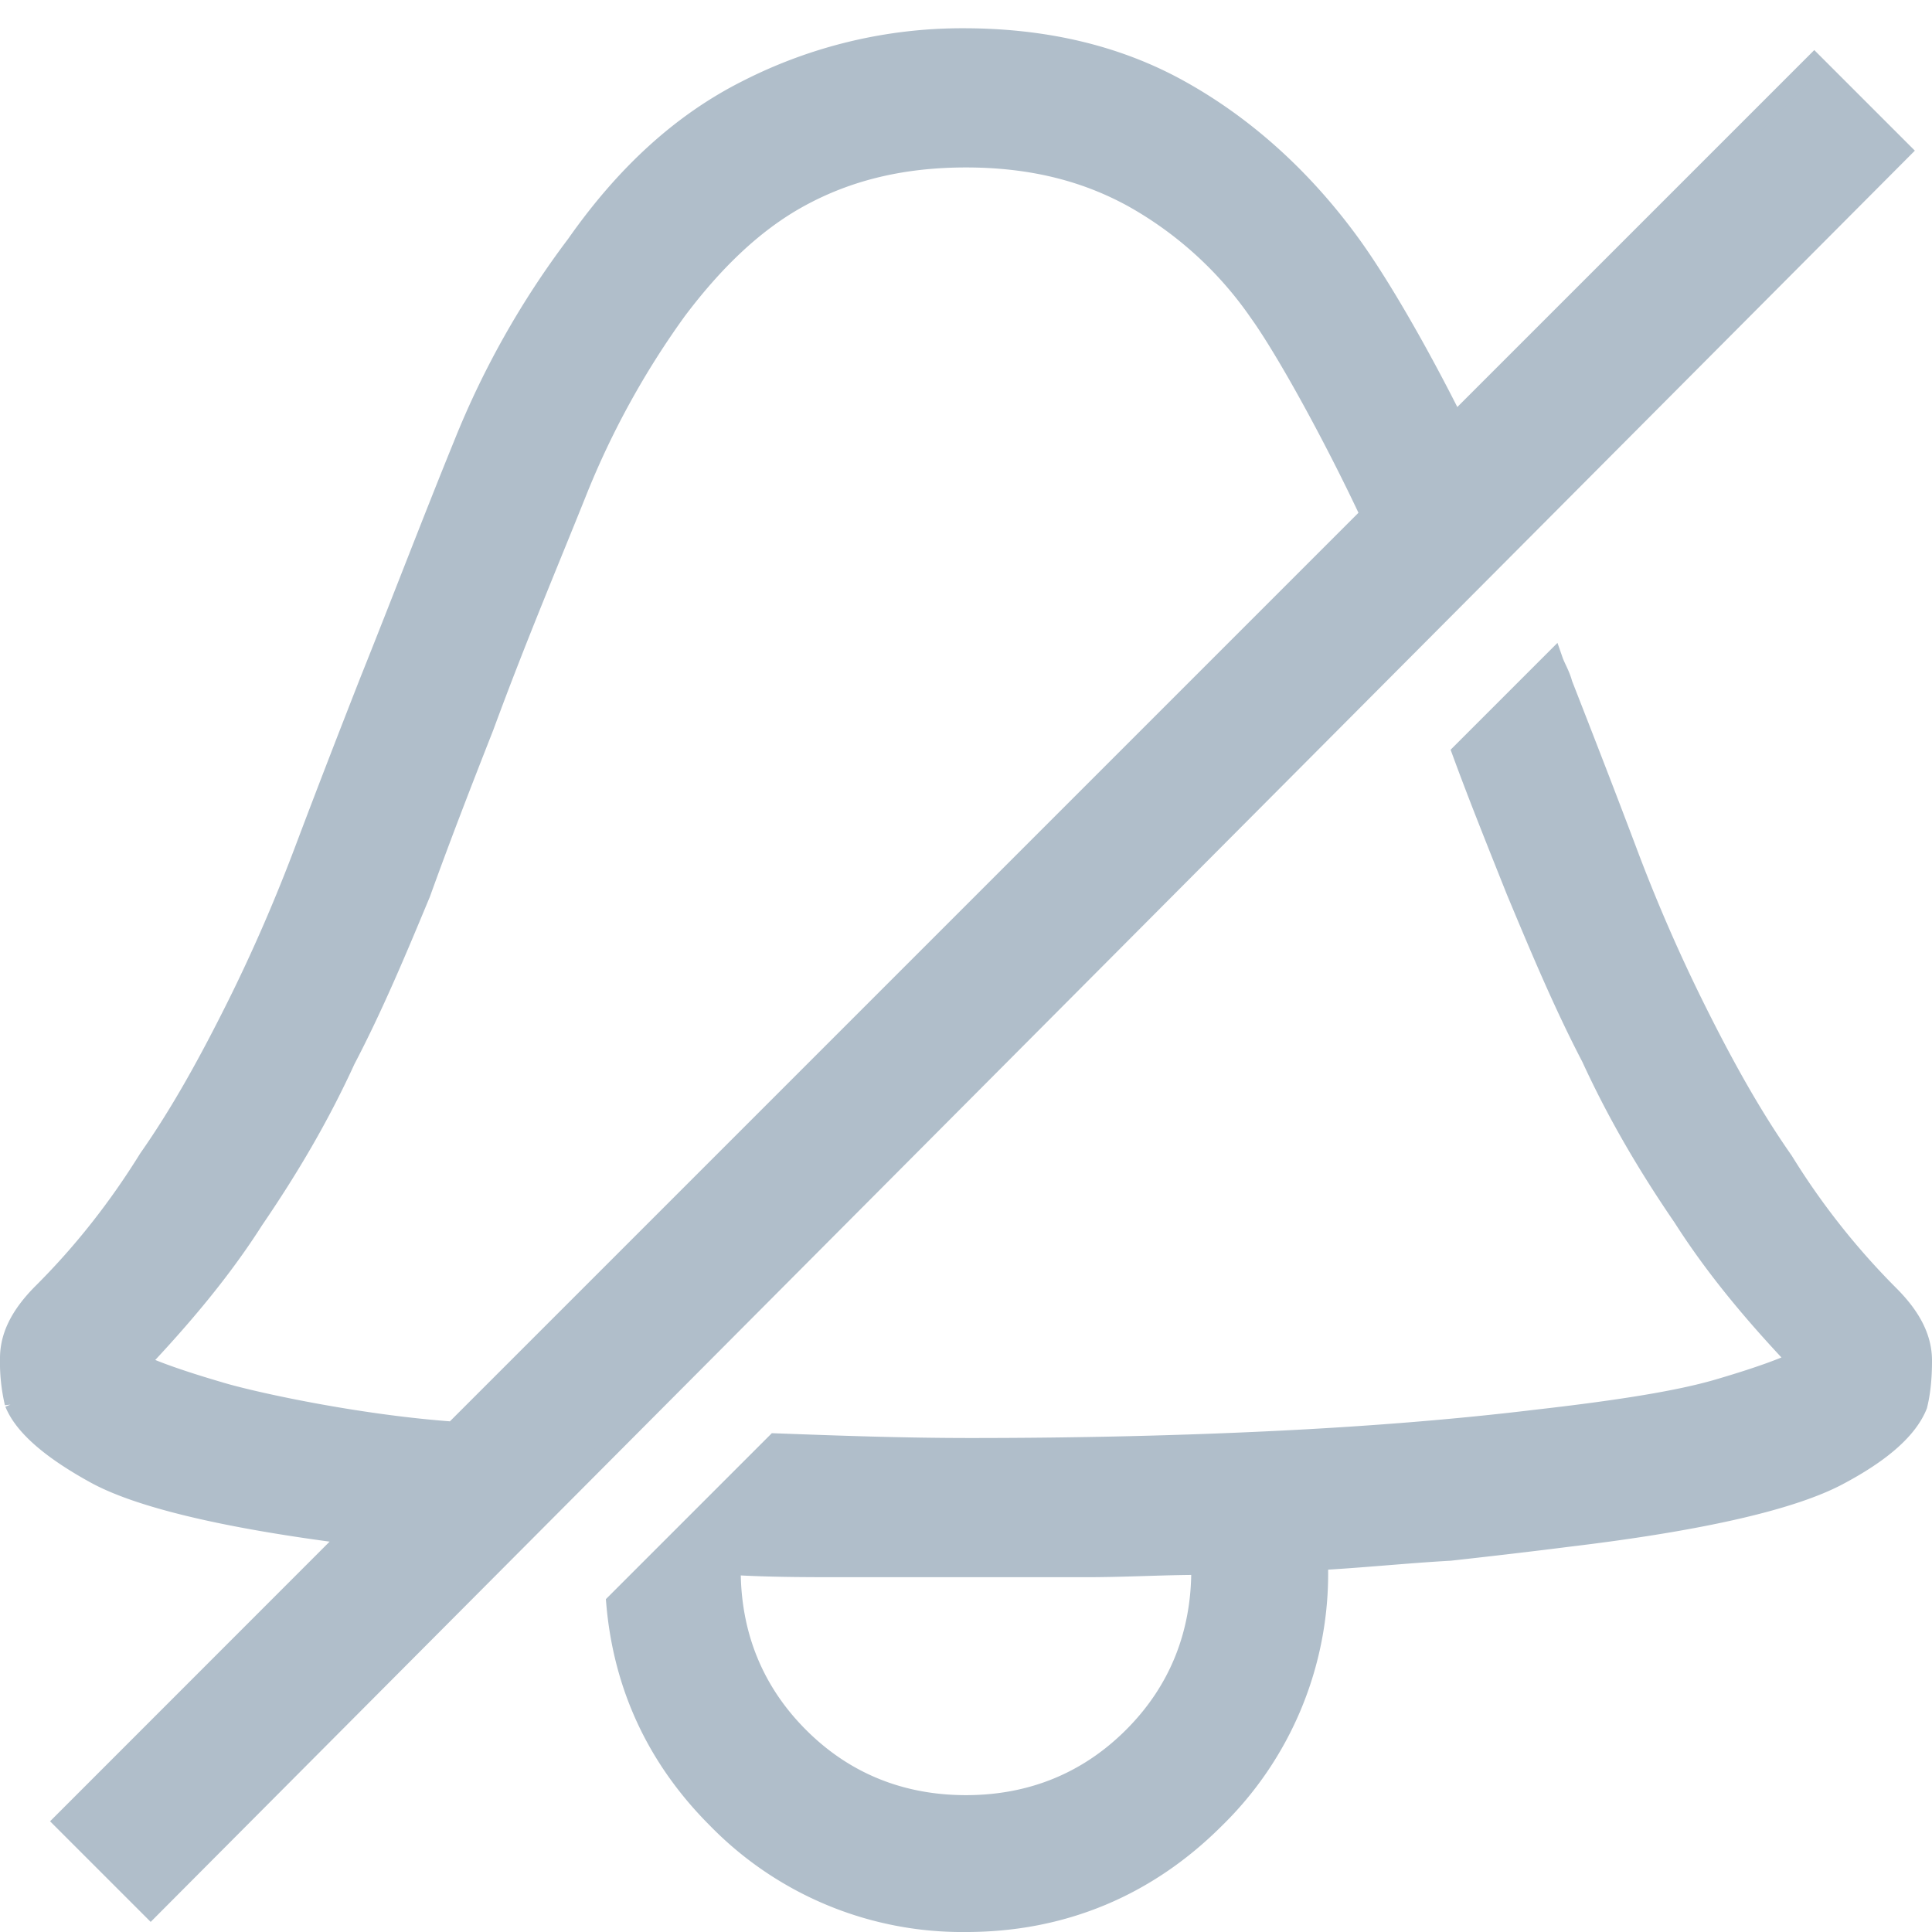 <svg xmlns="http://www.w3.org/2000/svg" viewBox="-40 -40 100 100"><path d="M9 18c.907 0 1.703-.332 2.344-.973a3.224 3.224 0 0 0 .973-2.344v-.088c.42-.023.84-.067 1.238-.089.398-.044.774-.088 1.128-.133 1.283-.154 2.1-.353 2.52-.574.421-.222.664-.443.753-.664.022-.088.044-.221.044-.42 0-.199-.088-.398-.31-.62a6.936 6.936 0 0 1-.995-1.26c-.31-.442-.575-.928-.818-1.415a15.829 15.829 0 0 1-.663-1.526c-.2-.53-.398-1.039-.597-1.548-.023-.088-.066-.154-.089-.22l-.862.862c.154.42.332.862.508 1.304.222.531.443 1.062.708 1.57.244.531.53 1.018.863 1.504.31.487.685.929 1.083 1.349-.133.066-.376.155-.752.265-.376.11-.95.2-1.725.288-.73.088-1.548.155-2.454.199-.907.044-1.858.066-2.853.066-.641 0-1.238-.022-1.835-.044l-1.504 1.504c.066.774.376 1.46.951 2.034A3.224 3.224 0 0 0 9 18zm-2.211-3.361c.353.022.707.022 1.083.022h2.256c.376 0 .73-.022 1.083-.022v.044c0 .62-.22 1.15-.641 1.57-.42.42-.95.641-1.57.641-.62 0-1.15-.22-1.57-.641-.42-.42-.641-.95-.641-1.57zm-3.583-.288c-1.216-.154-2.012-.353-2.41-.575-.398-.22-.663-.442-.752-.663a1.687 1.687 0 0 1-.044-.42c0-.2.088-.398.31-.62.376-.375.707-.795.995-1.26.31-.442.575-.929.818-1.415s.464-.995.663-1.526c.2-.53.398-1.04.597-1.548.31-.774.597-1.526.885-2.233a8.142 8.142 0 0 1 1.061-1.88c.465-.663.995-1.15 1.614-1.46A4.454 4.454 0 0 1 8.978.266c.752 0 1.437.155 2.034.487.597.331 1.15.818 1.615 1.46.287.397.663 1.06.972 1.68L16.983.509l.818.818-16.474 16.54-.818-.818zm.973-.973l8.624-8.624c-.31-.663-.774-1.526-1.061-1.924A3.542 3.542 0 0 0 10.57 1.77c-.442-.243-.95-.376-1.57-.376-.62 0-1.128.133-1.57.376-.442.243-.818.62-1.15 1.061a7.962 7.962 0 0 0-.929 1.681c-.265.663-.575 1.393-.884 2.233-.2.509-.398 1.018-.597 1.57-.221.531-.442 1.062-.708 1.57-.243.531-.53 1.018-.862 1.504-.31.487-.686.929-1.084 1.35.133.065.376.154.752.264.288.089 1.283.31 2.211.376z" paint-order="stroke markers fill" transform="matrix(5.5 0 0 5.5 -39.5 -39.5)" fill="#b0beca" stroke="#b0beca" stroke-width=".182"/></svg>
